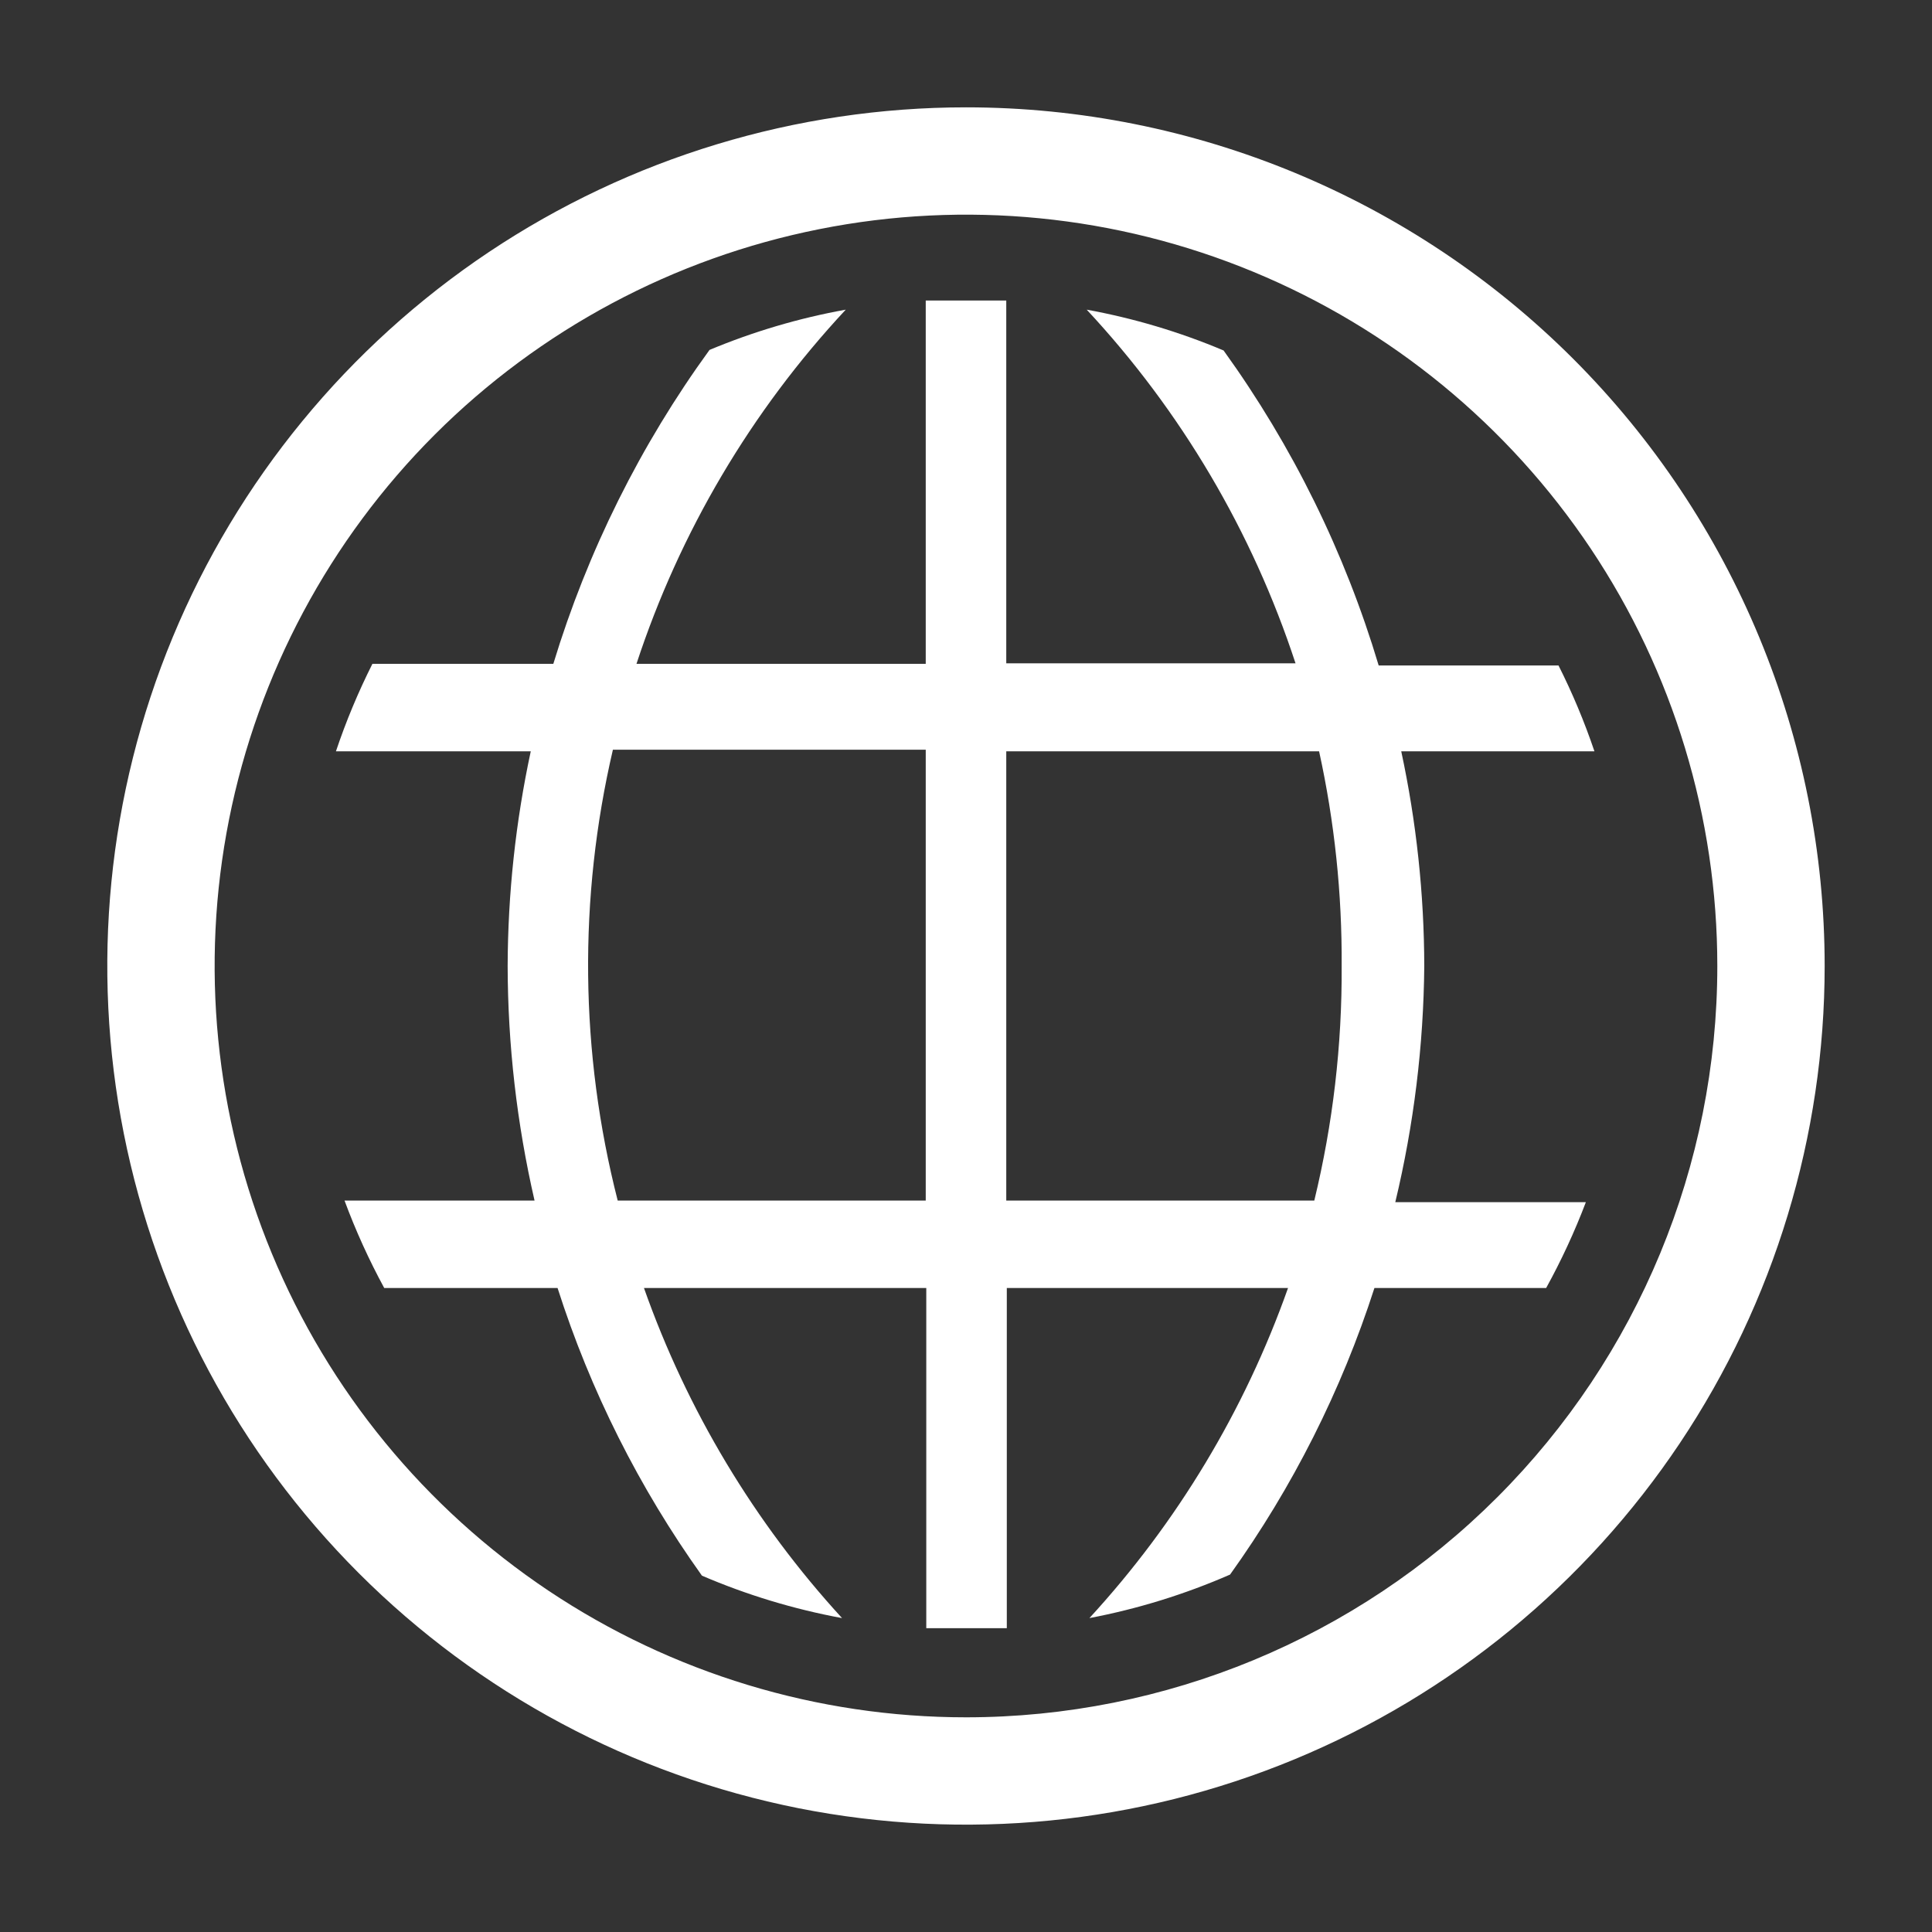 <svg width="25" height="25" viewBox="0 0 25 25" fill="none" xmlns="http://www.w3.org/2000/svg">
<rect x="0" y="0" width="25" height="25" fill="#333333" stroke="none"/>
<g id="Group 208">
<path id="Vector" d="M18.43 12.5C18.428 11.566 18.328 10.635 18.132 9.722H20.632C20.503 9.341 20.348 8.97 20.167 8.611H17.84C17.403 7.15 16.725 5.772 15.833 4.535C15.264 4.295 14.67 4.118 14.062 4.007C15.284 5.319 16.205 6.88 16.764 8.583H13.021V3.889H11.979V8.59H8.236C8.796 6.884 9.72 5.32 10.944 4.007C10.339 4.116 9.748 4.291 9.181 4.528C8.286 5.76 7.603 7.133 7.16 8.59H4.819C4.635 8.956 4.477 9.334 4.347 9.722H6.868C6.672 10.635 6.572 11.566 6.569 12.5C6.571 13.521 6.688 14.539 6.917 15.535H4.458C4.602 15.924 4.774 16.302 4.972 16.667H7.215C7.64 17.997 8.271 19.253 9.083 20.389C9.665 20.639 10.273 20.823 10.896 20.938C9.762 19.701 8.891 18.248 8.333 16.667H11.986V21.069H13.028V16.667H16.667C16.107 18.249 15.233 19.702 14.097 20.938C14.723 20.819 15.333 20.63 15.917 20.375C16.728 19.243 17.358 17.992 17.785 16.667H20.007C20.204 16.309 20.376 15.938 20.521 15.556H18.055C18.295 14.554 18.421 13.529 18.43 12.5ZM11.979 15.535H7.993C7.504 13.623 7.483 11.623 7.931 9.701H11.979V15.535ZM17.007 15.535H13.021V9.722H17.069C17.269 10.634 17.367 11.566 17.361 12.5C17.367 13.522 17.248 14.541 17.007 15.535Z" fill="white"/>
<path id="Vector_2" d="M12.5 1.389C10.302 1.389 8.154 2.041 6.327 3.261C4.5 4.482 3.075 6.218 2.234 8.248C1.393 10.278 1.173 12.512 1.602 14.668C2.031 16.823 3.089 18.803 4.643 20.357C6.197 21.911 8.177 22.969 10.332 23.398C12.488 23.826 14.722 23.606 16.752 22.765C18.782 21.924 20.517 20.5 21.738 18.673C22.959 16.846 23.611 14.698 23.611 12.5C23.611 9.553 22.44 6.727 20.357 4.643C18.273 2.56 15.447 1.389 12.5 1.389ZM12.5 22.222C10.577 22.222 8.697 21.652 7.098 20.584C5.5 19.515 4.253 17.997 3.518 16.221C2.782 14.444 2.589 12.489 2.964 10.603C3.34 8.717 4.265 6.985 5.625 5.625C6.985 4.266 8.717 3.34 10.603 2.965C12.489 2.589 14.444 2.782 16.22 3.518C17.997 4.254 19.515 5.5 20.584 7.099C21.652 8.697 22.222 10.577 22.222 12.5C22.222 15.079 21.198 17.551 19.374 19.375C17.551 21.198 15.078 22.222 12.5 22.222Z" fill="white"/>
</g>
</svg>

